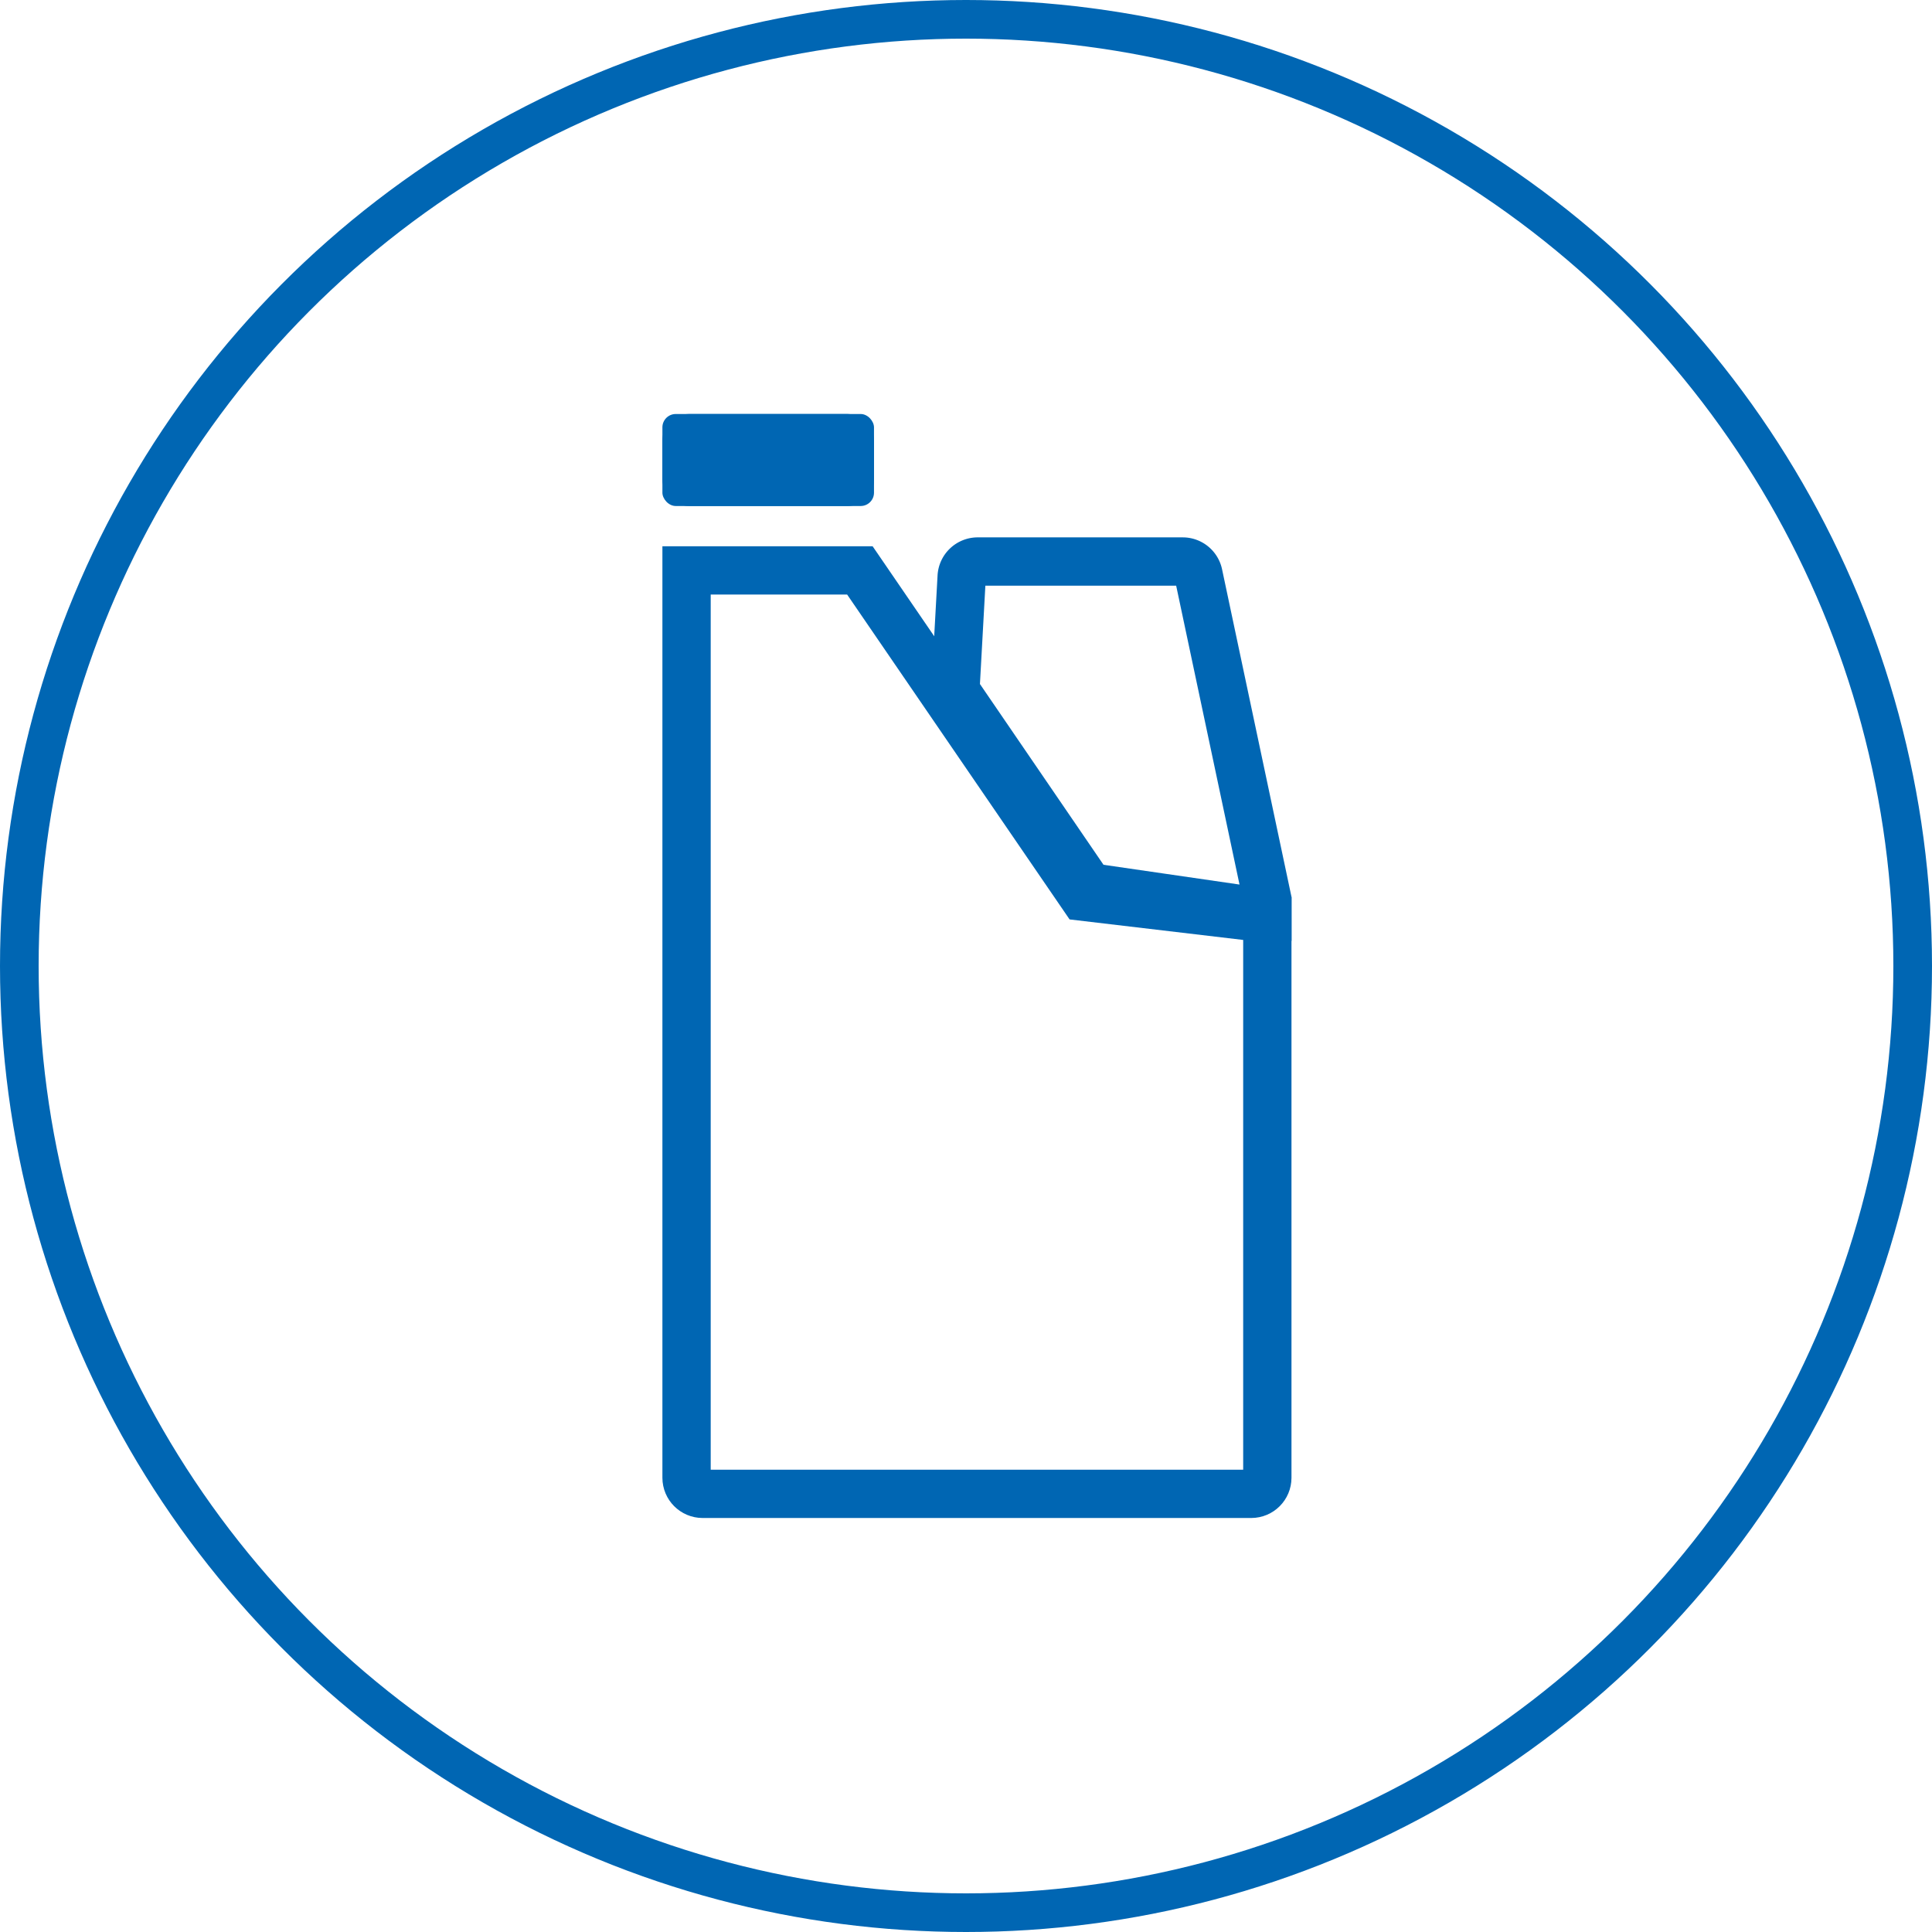 <svg xmlns="http://www.w3.org/2000/svg" xmlns:xlink="http://www.w3.org/1999/xlink" width="100" height="100" viewBox="0 0 100 100">
    <defs>
        <rect id="a" width="10.952" height="4.762" rx=".69"/>
    </defs>
    <g fill="none" fill-rule="evenodd">
        <path stroke="#0066B3" stroke-width="2.5" d="M35.536 29.524v46.964c0 .46.373.833.833.833h28.395c.46 0 .833-.373.833-.833V47.54l-9.525-1.126-11.565-16.89h-8.971z"/>
        <g transform="translate(34.286 21.429)">
            <use fill="#0066B3" xlink:href="#a"/>
            <rect width="9.573" height="3.383" x=".69" y=".69" stroke="#0066B3" stroke-width="1.379" rx=".69"/>
        </g>
        <path stroke="#0066B3" stroke-width="2.5" d="M49.45 35.76l6.945 10.159 9.206 1.338v-.688l-3.57-16.844a.833.833 0 0 0-.814-.661H50.608a.833.833 0 0 0-.832.788l-.326 5.908z"/>
        <circle cx="50" cy="50" r="49" stroke="#0066B3" stroke-width="2"/>
    </g>
</svg>
